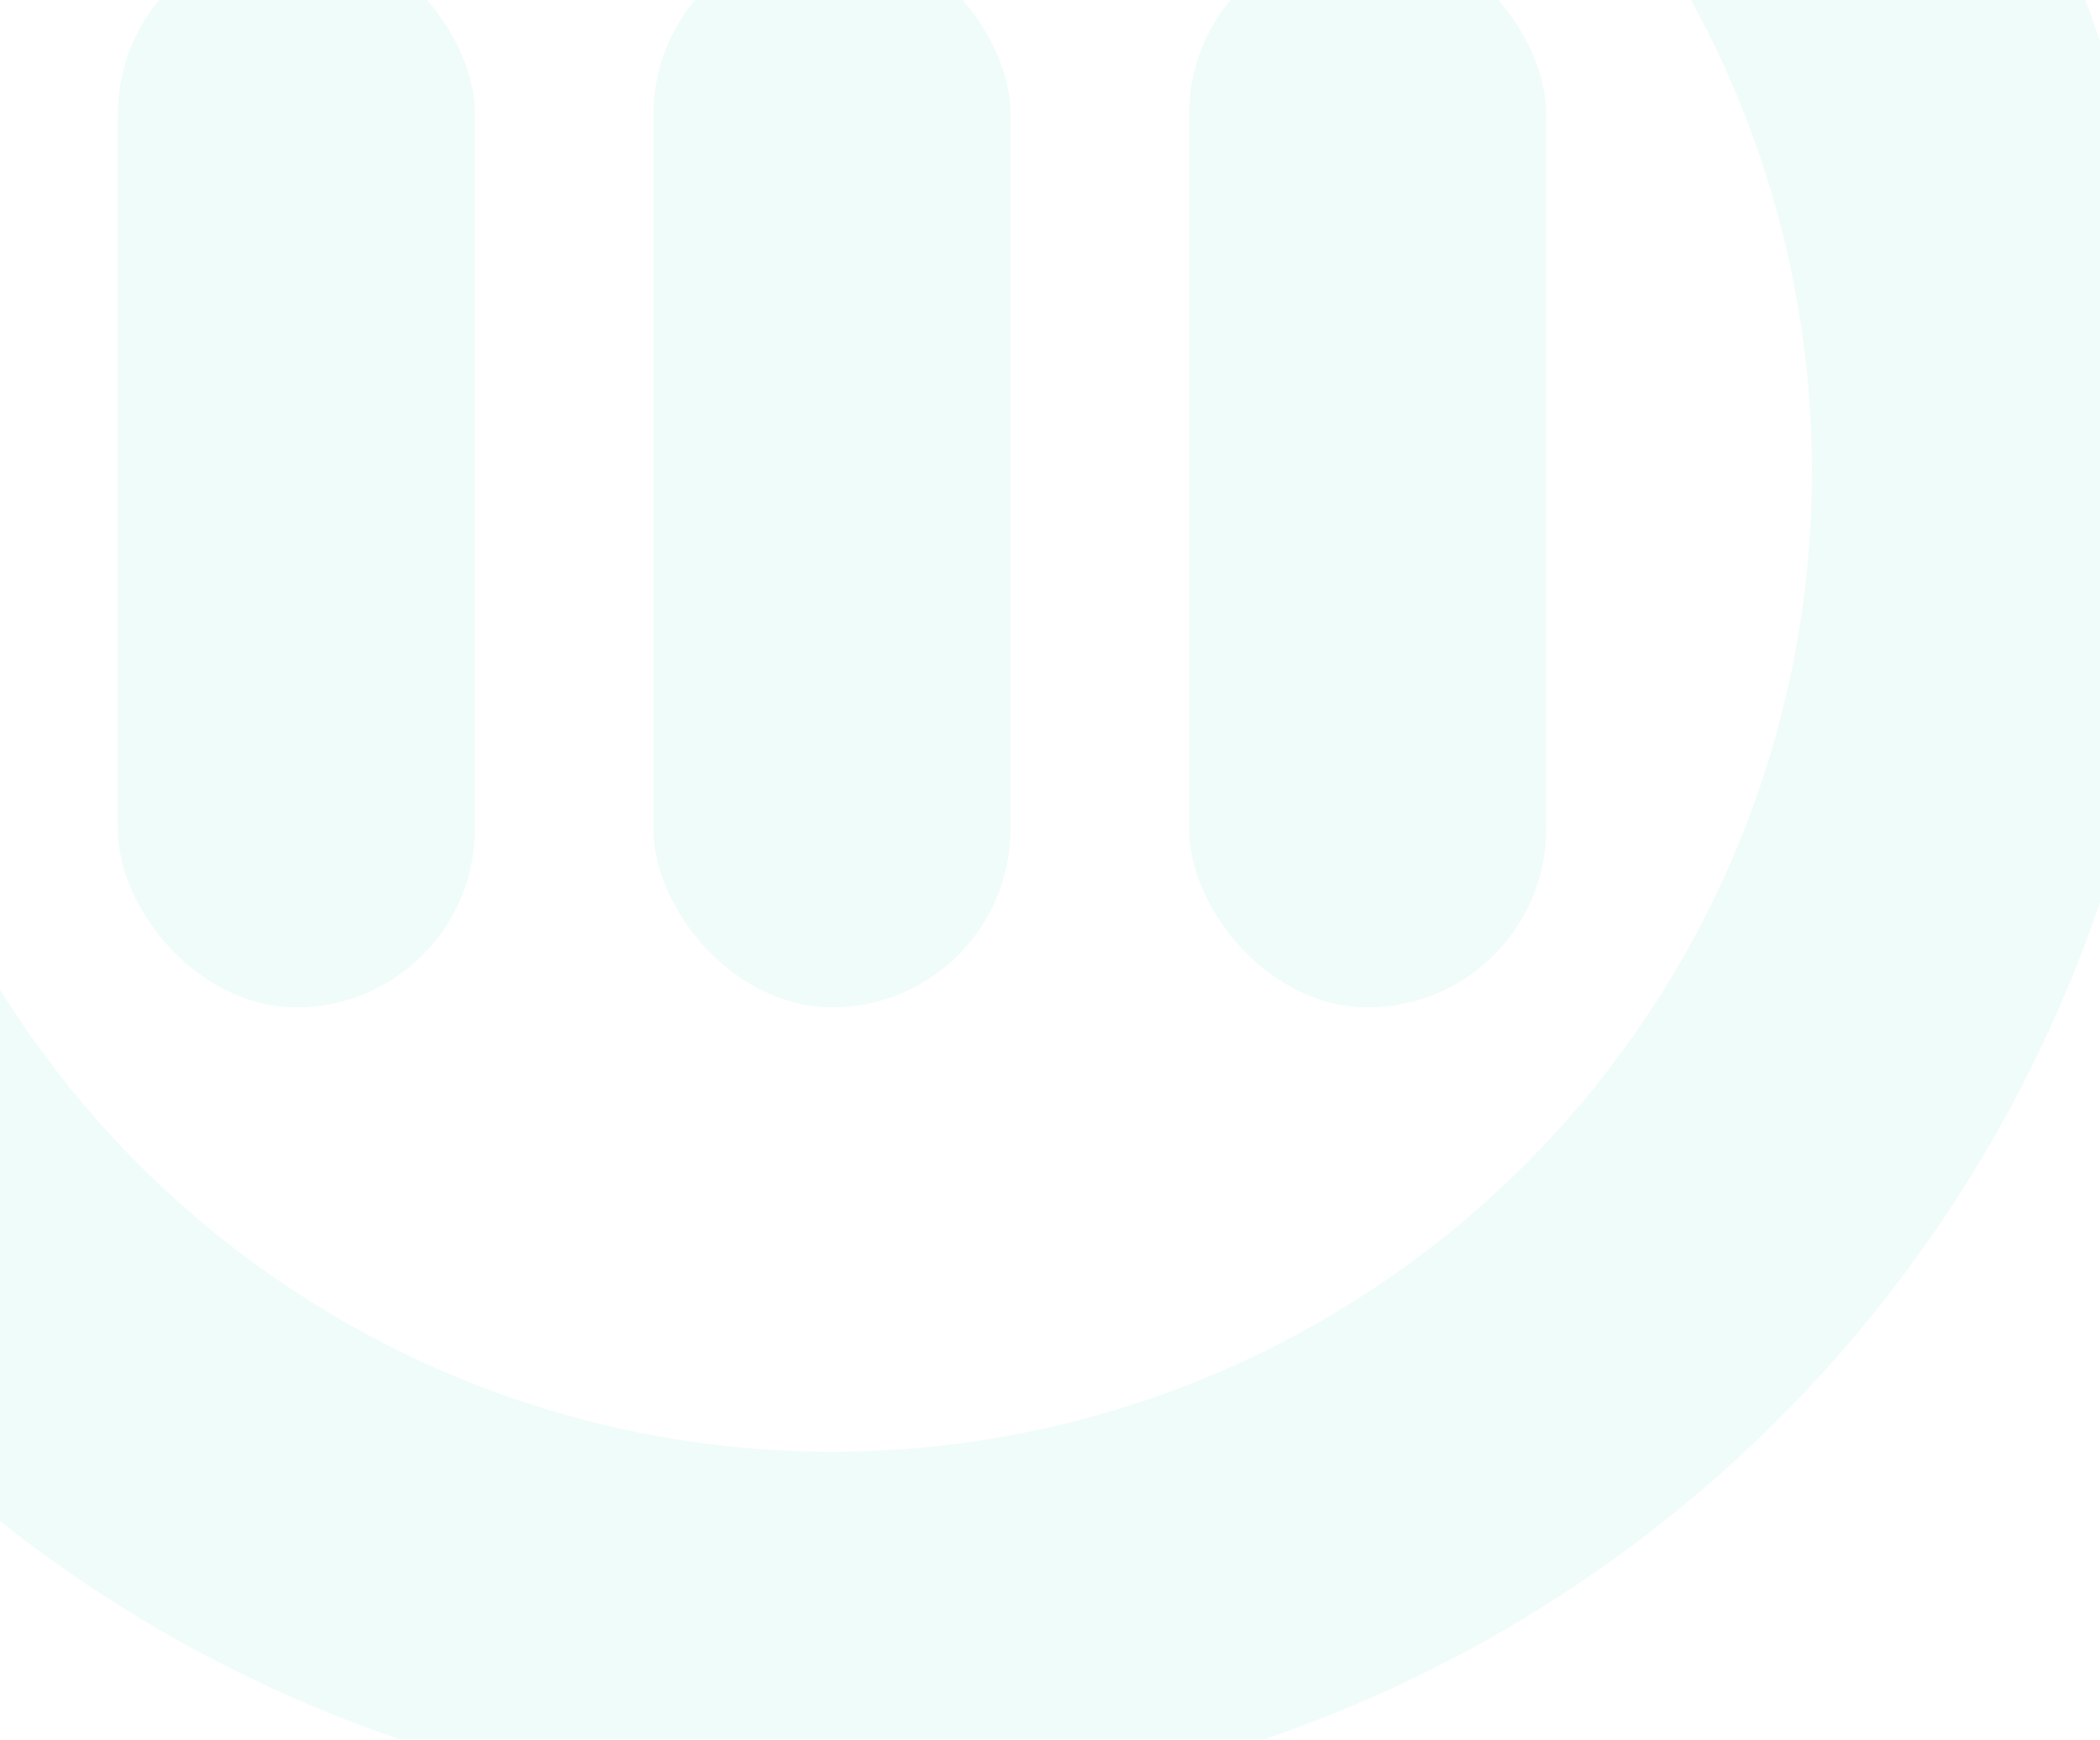 <svg width="868" height="719" viewBox="0 0 868 719" fill="none" xmlns="http://www.w3.org/2000/svg">
<g style="mix-blend-mode:luminosity" opacity="0.06" filter="url(#filter0_i)">
<circle cx="314.5" cy="165.5" r="479.276" stroke="#00D395" stroke-width="148.448"/>
<rect x="240.7" y="-55.9" width="147.6" height="442.8" rx="73.8" fill="#00D395"/>
<rect x="19.301" y="-55.9" width="147.6" height="442.8" rx="73.8" fill="#00D395"/>
<rect x="462.1" y="-55.9" width="147.6" height="442.8" rx="73.8" fill="#00D395"/>
</g>
<defs>
<filter id="filter0_i" x="-239" y="-388" width="1107.42" height="1107.42" filterUnits="userSpaceOnUse" color-interpolation-filters="sRGB">
<feFlood flood-opacity="0" result="BackgroundImageFix"/>
<feBlend mode="normal" in="SourceGraphic" in2="BackgroundImageFix" result="shape"/>
<feColorMatrix in="SourceAlpha" type="matrix" values="0 0 0 0 0 0 0 0 0 0 0 0 0 0 0 0 0 0 127 0" result="hardAlpha"/>
<feOffset dx="29.389" dy="29.389"/>
<feGaussianBlur stdDeviation="0.212"/>
<feComposite in2="hardAlpha" operator="arithmetic" k2="-1" k3="1"/>
<feColorMatrix type="matrix" values="0 0 0 0 0 0 0 0 0 0 0 0 0 0 0 0 0 0 0.25 0"/>
<feBlend mode="normal" in2="shape" result="effect1_innerShadow"/>
</filter>
</defs>
</svg>
